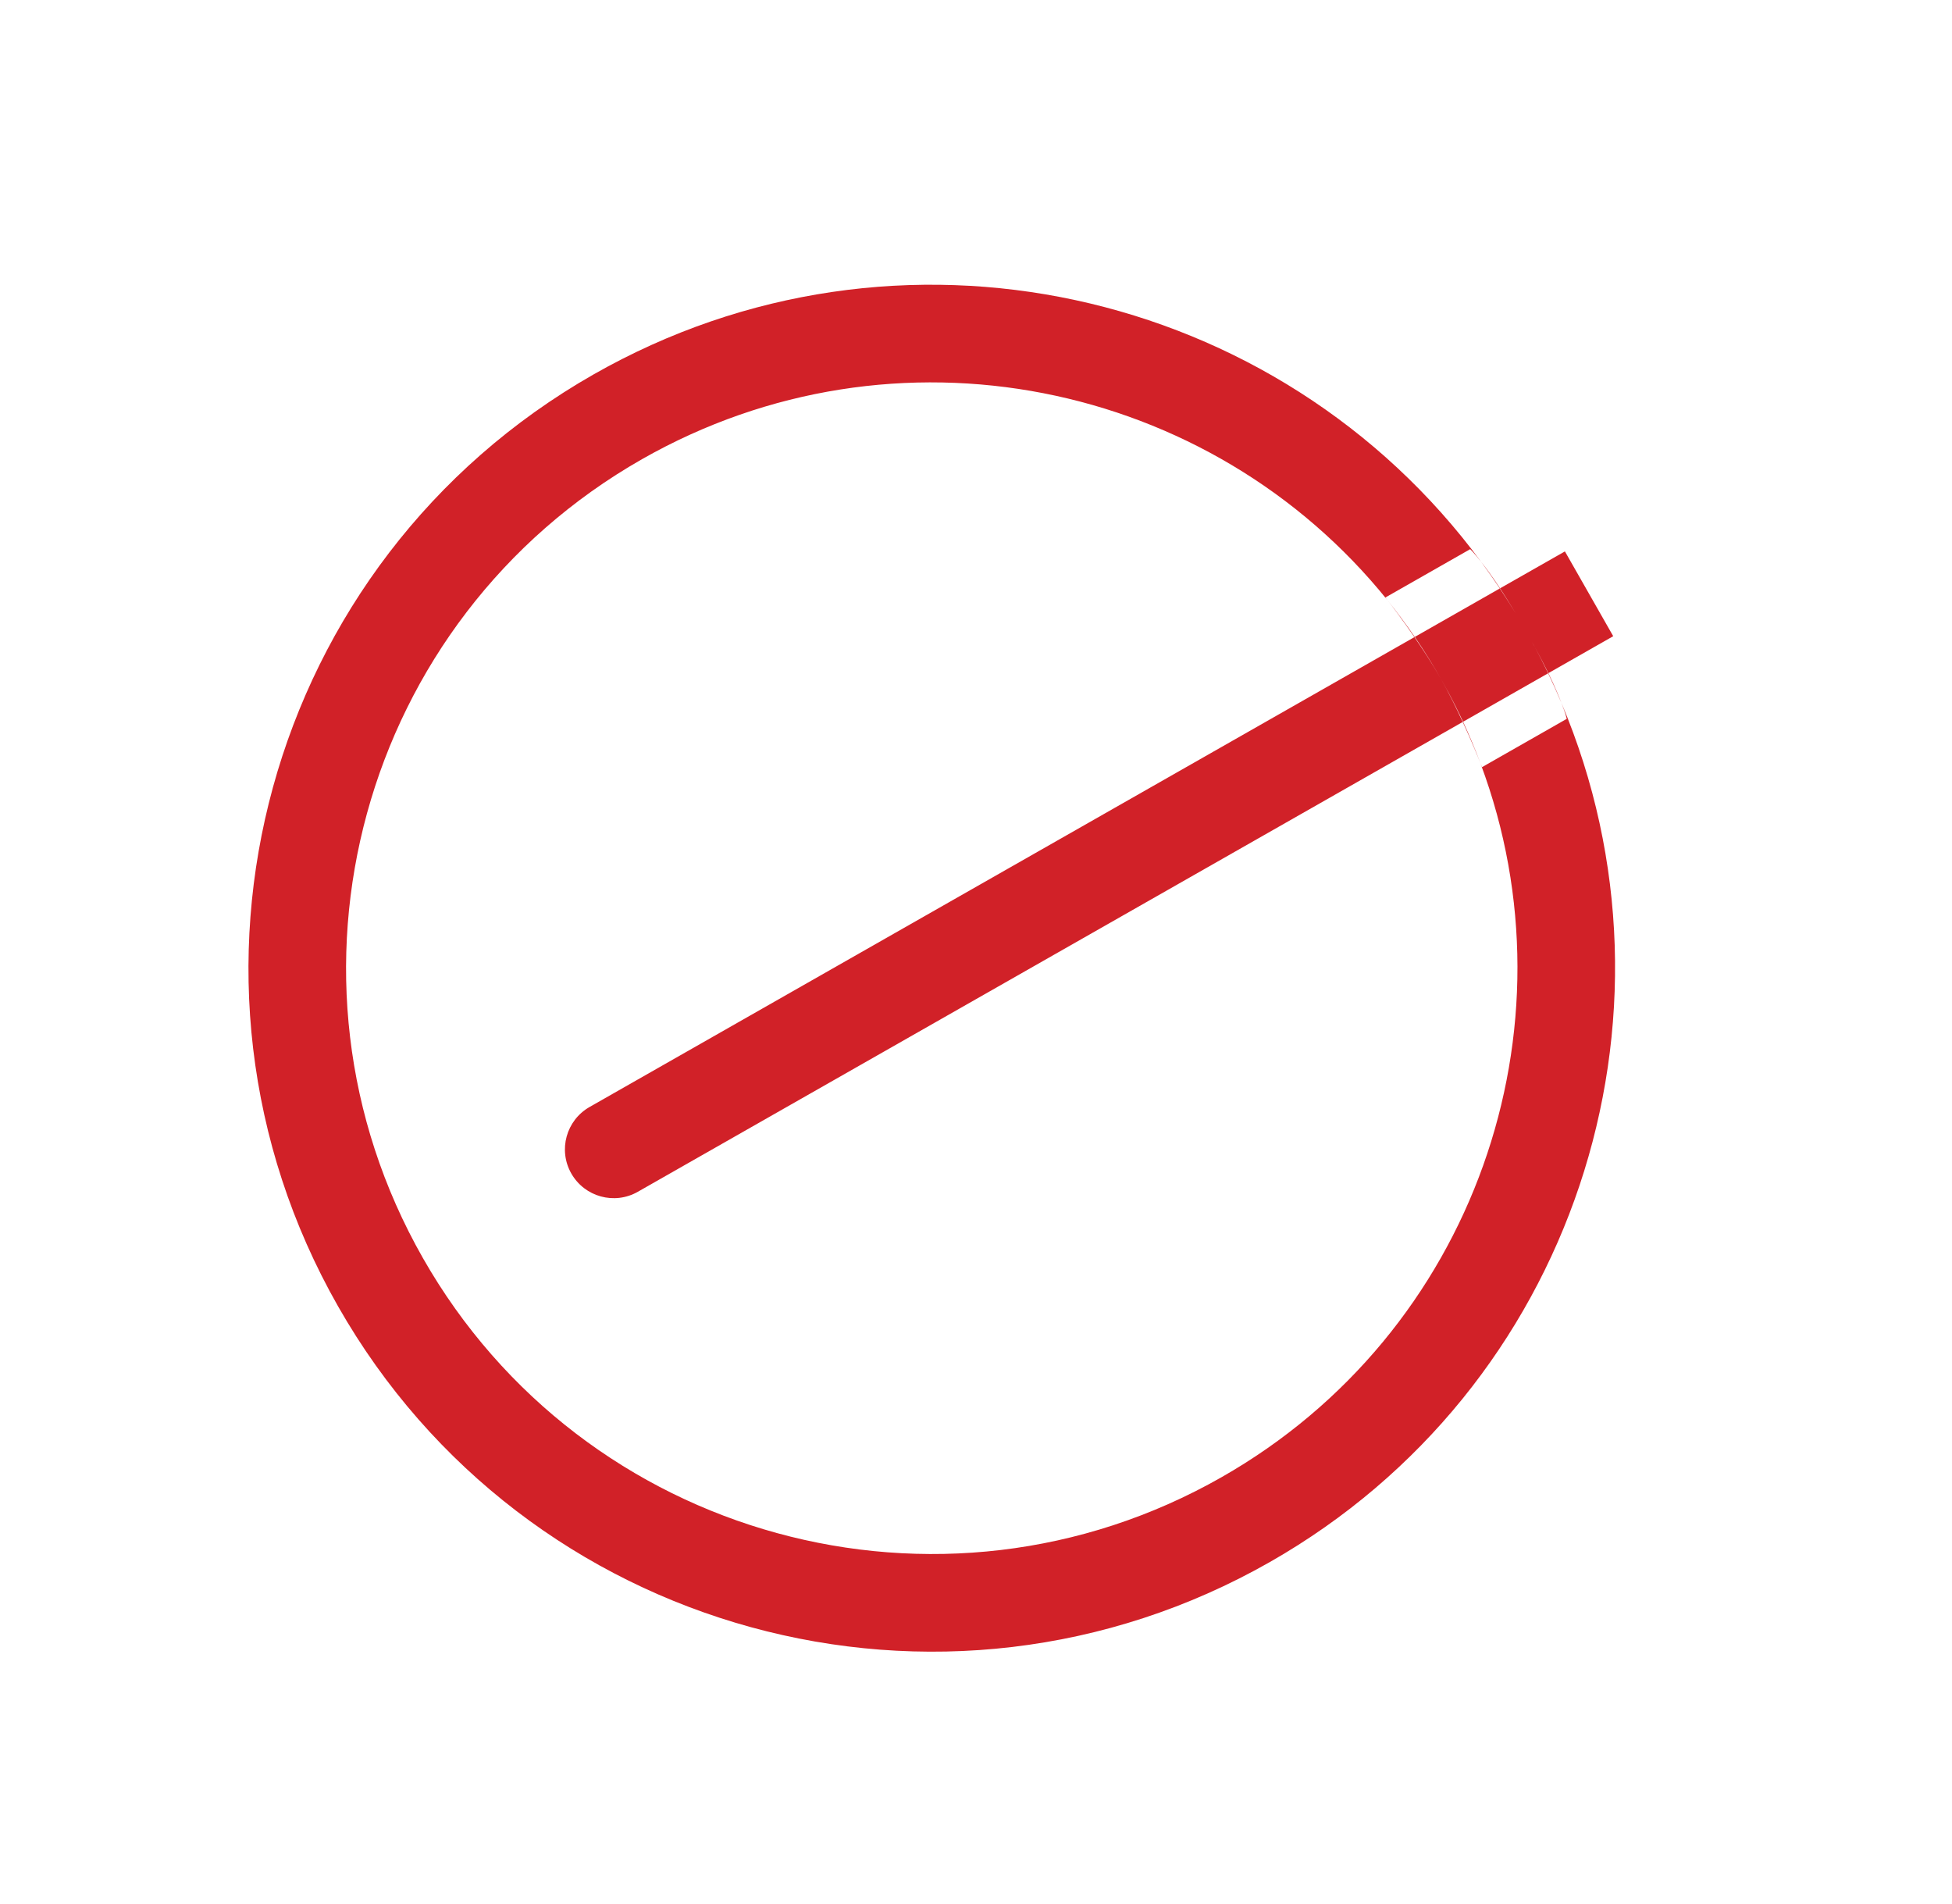 <svg width="40" height="39" viewBox="0 0 40 39" fill="none" xmlns="http://www.w3.org/2000/svg">
<path d="M31.996 14.4C34.721 20.845 32.252 28.453 26.022 32.002C19.303 35.828 10.754 33.483 6.928 26.764C3.102 20.045 5.447 11.497 12.165 7.67C18.396 4.122 26.199 5.881 30.352 11.512C30.202 11.322 30.127 11.251 30.127 11.251L28.389 12.241C28.389 12.241 28.404 12.261 28.433 12.298C24.805 7.792 18.344 6.454 13.155 9.408C7.396 12.688 5.386 20.015 8.666 25.774C11.946 31.533 19.273 33.543 25.032 30.264C30.221 27.309 32.366 21.068 30.341 15.649C30.358 15.693 30.369 15.717 30.369 15.717L32.106 14.727C32.106 14.727 32.084 14.626 31.996 14.4ZM31.729 13.791C31.652 13.634 31.56 13.456 31.451 13.255C31.546 13.433 31.637 13.613 31.724 13.794L29.981 14.787C29.884 14.579 29.781 14.373 29.671 14.168L29.521 13.898C29.693 14.2 29.845 14.512 29.974 14.791L13.071 24.416C12.591 24.69 11.981 24.522 11.707 24.042C11.434 23.562 11.602 22.952 12.082 22.679L28.984 13.053C29.158 13.305 29.349 13.596 29.521 13.898C29.355 13.605 29.178 13.322 28.991 13.049L30.734 12.056C30.845 12.223 30.953 12.392 31.058 12.565C30.941 12.368 30.835 12.199 30.739 12.053L32.068 11.297L33.058 13.034L31.729 13.791ZM28.984 13.053C28.737 12.693 28.523 12.412 28.433 12.298C28.627 12.539 28.813 12.79 28.991 13.049L28.984 13.053ZM29.981 14.787C30.113 15.072 30.233 15.359 30.341 15.649C30.288 15.513 30.157 15.186 29.974 14.791L29.981 14.787ZM30.734 12.056C30.61 11.871 30.483 11.69 30.352 11.512C30.45 11.636 30.58 11.811 30.739 12.053L30.734 12.056ZM31.729 13.791C31.855 14.051 31.939 14.252 31.996 14.4C31.911 14.197 31.82 13.995 31.724 13.794L31.729 13.791ZM31.451 13.255C31.446 13.245 31.44 13.234 31.435 13.224L31.259 12.908C31.329 13.03 31.392 13.146 31.451 13.255Z" fill="#D12128"/>
</svg>

